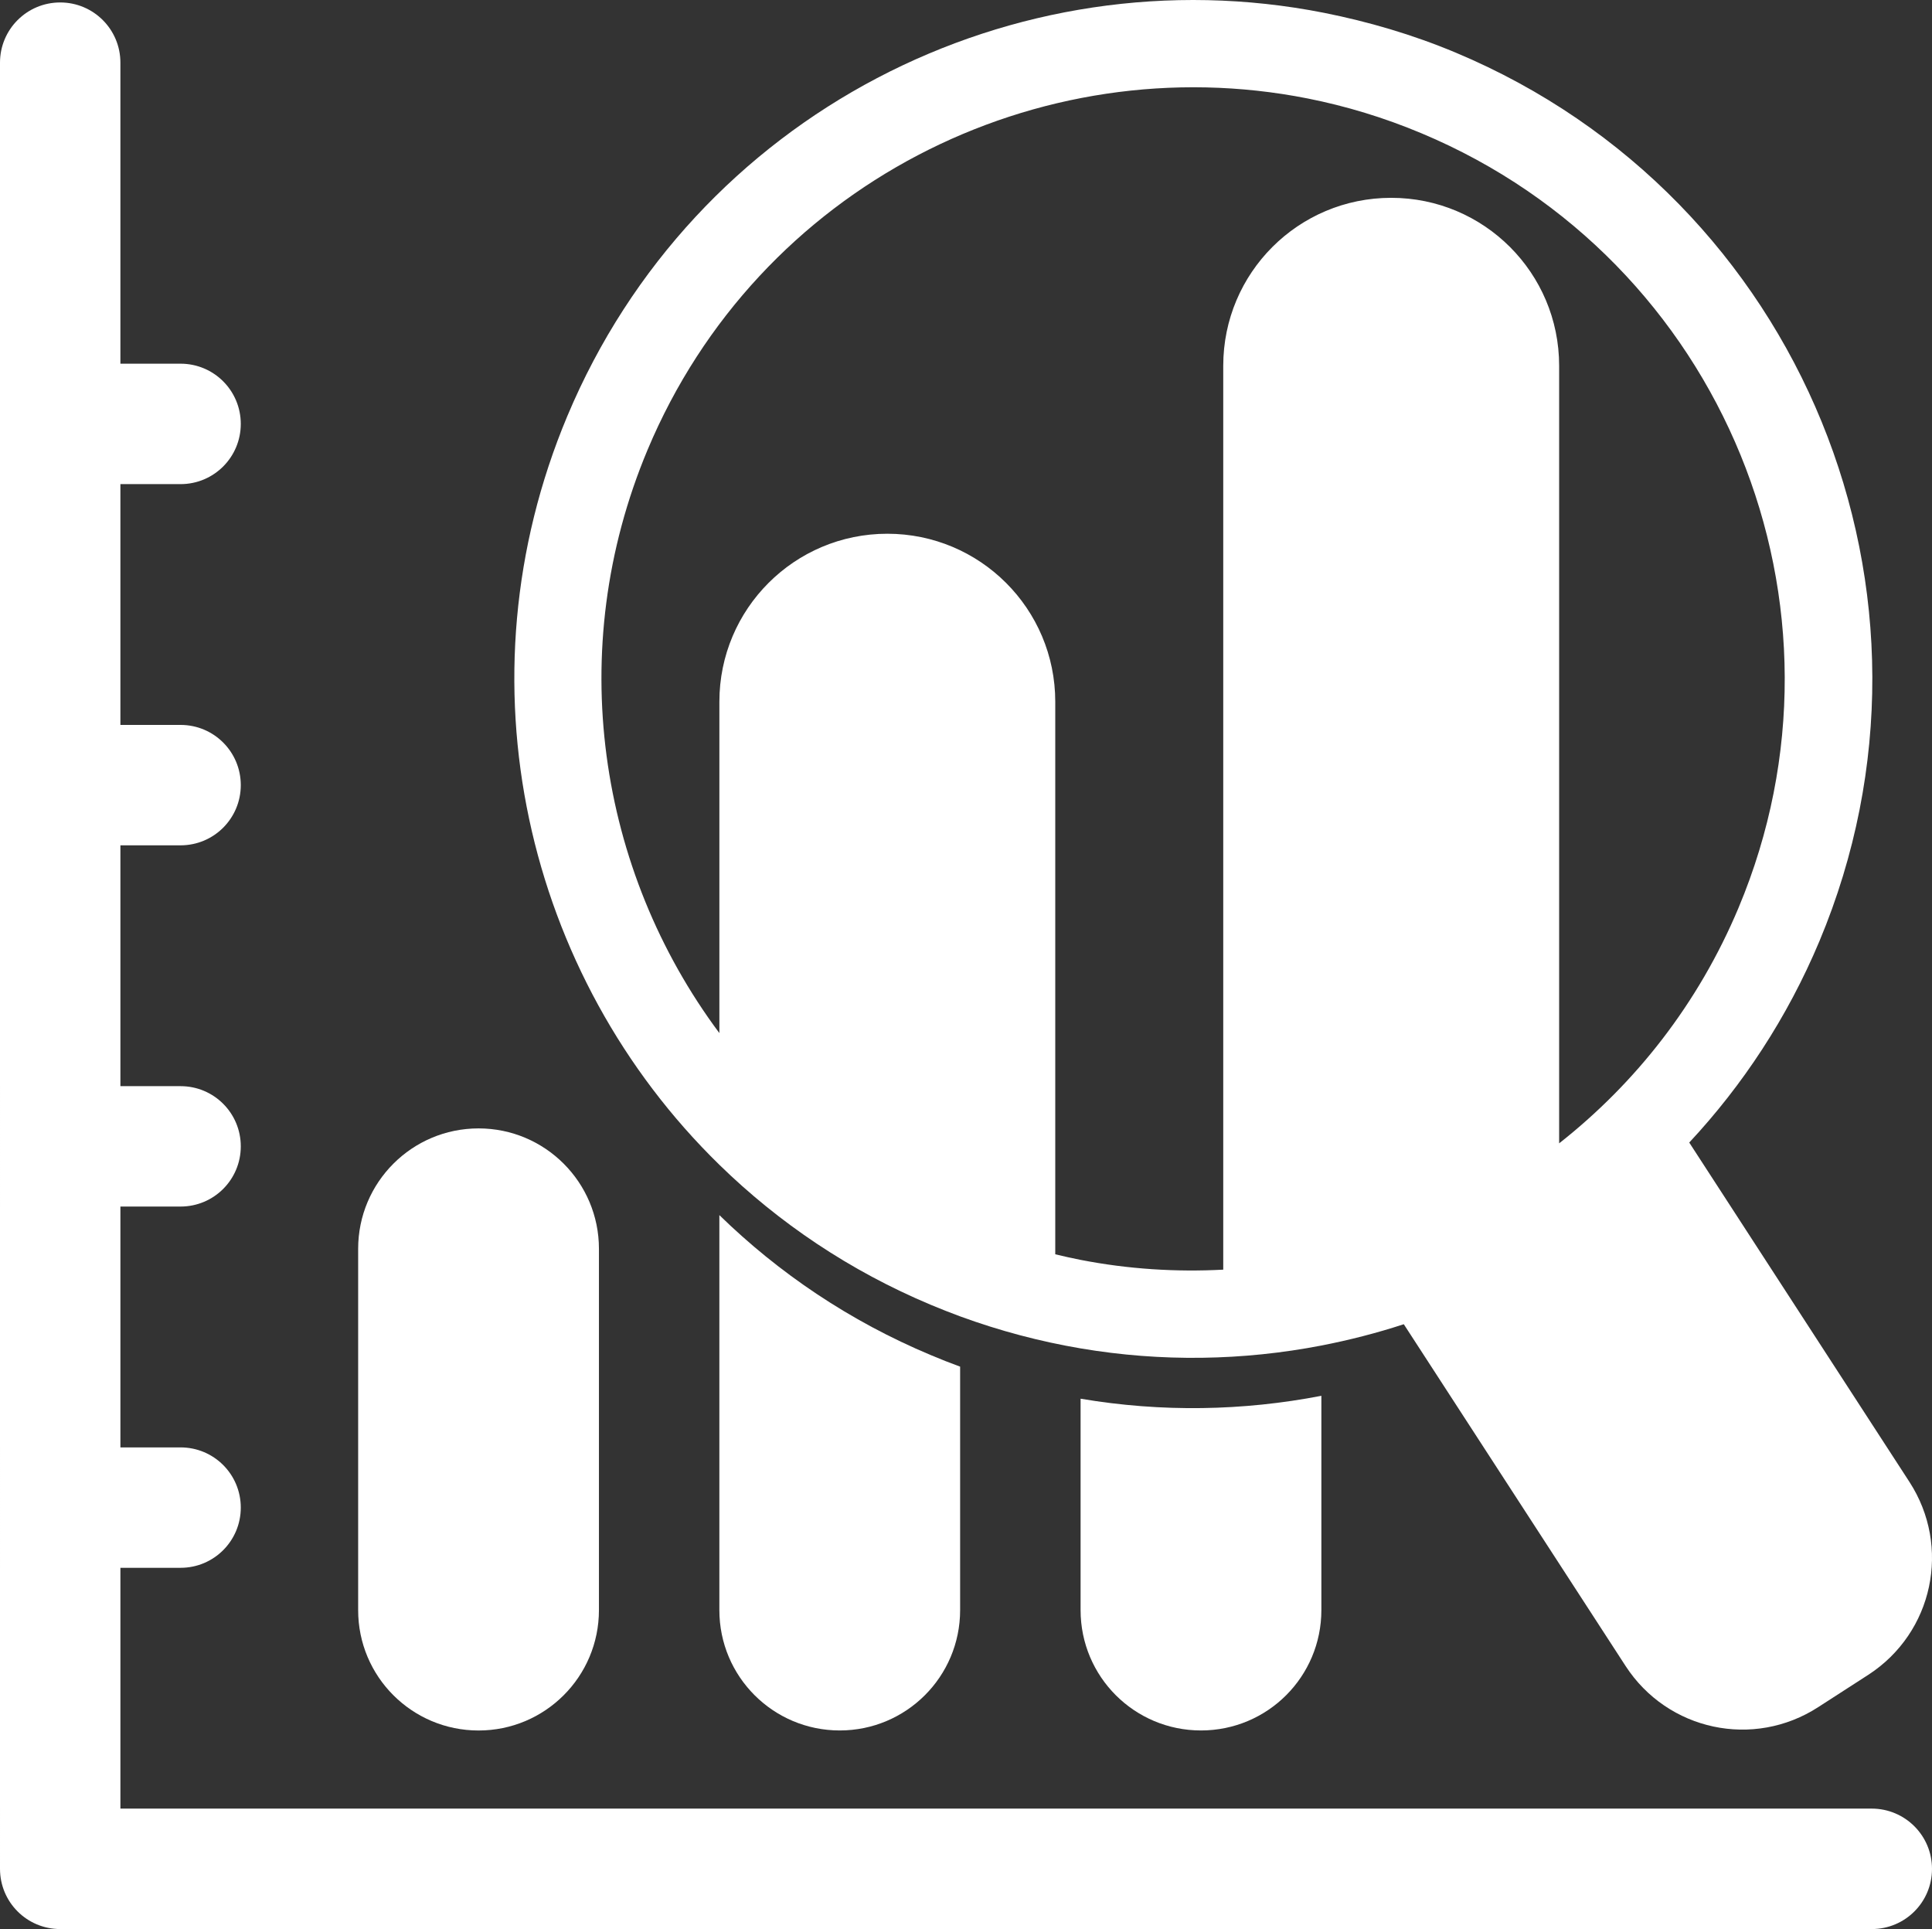 <?xml version="1.0" encoding="utf-8"?>
<!-- Generator: Adobe Illustrator 16.0.0, SVG Export Plug-In . SVG Version: 6.00 Build 0)  -->
<!DOCTYPE svg PUBLIC "-//W3C//DTD SVG 1.1//EN" "http://www.w3.org/Graphics/SVG/1.1/DTD/svg11.dtd">
<svg version="1.1" id="Layer_1" xmlns="http://www.w3.org/2000/svg" xmlns:xlink="http://www.w3.org/1999/xlink" x="0px" y="0px"
	 width="100px" height="99.842px" viewBox="260 -1.5 100 99.842" enable-background="new 260 -1.5 100 99.842" xml:space="preserve"
	>
<rect x="260" y="-1.5" width="100" height="99.842" fill="#333333" stroke="none"/>
<g id="Layer_2">
</g>
<g id="Layer_1_1_">
	<path fill="#FFFFFF" d="M360,95.227c0,1.725-1.394,3.116-3.116,3.116h-93.768c-1.724,0-3.116-1.393-3.116-3.116V1.743
		c0-1.723,1.393-3.116,3.116-3.116c1.723,0,3.116,1.393,3.116,3.116v15.581h3.115c1.723,0,3.116,1.393,3.116,3.117
		c0,1.722-1.394,3.116-3.116,3.116h-3.115V36.02h3.115c1.723,0,3.116,1.393,3.116,3.116c0,1.723-1.394,3.116-3.116,3.116h-3.115
		v12.465h3.115c1.723,0,3.116,1.393,3.116,3.115c0,1.725-1.394,3.116-3.116,3.116h-3.115v12.466h3.115
		c1.723,0,3.116,1.393,3.116,3.116c0,1.723-1.394,3.116-3.116,3.116h-3.115v12.463h90.65C358.606,92.111,360,93.504,360,95.227z"/>
	<path fill="#FFFFFF" d="M284.77,88.066c3.44,0,6.231-2.785,6.231-6.232V63.135c0-3.443-2.791-6.232-6.231-6.232
		s-6.232,2.789-6.232,6.232v18.698C278.536,85.281,281.328,88.066,284.77,88.066z"/>
	<path fill="none" d="M303.467,36.921c3.441,0,6.231,2.786,6.231,6.232v18.63c0.071,0.029,0.142,0.064,0.215,0.097
		c1.977,0.829,3.993,1.435,6.018,1.827V30.689c0-3.445,2.786-6.232,6.232-6.232s6.231,2.787,6.231,6.232v32.834
		c9.361-2.09,17.604-8.527,21.595-18.045c6.538-15.596-0.807-33.536-16.403-40.076c-1.948-0.818-3.913-1.413-5.908-1.808
		c-13.972-2.762-28.438,4.539-34.16,18.186c-4.348,10.369-2.555,21.78,3.717,30.189v-8.816
		C297.234,39.707,300.023,36.921,303.467,36.921z"/>
	<path fill="#FFFFFF" d="M358.831,75.198l-11.396-17.563c2.762-2.961,5.076-6.461,6.735-10.415
		c7.503-17.896-0.92-38.487-18.816-45.993c-2.233-0.937-4.538-1.609-6.827-2.064c-16.033-3.168-32.601,5.223-39.165,20.879
		c-5.743,13.696-2.148,28.965,7.873,38.745c3.072,2.999,6.744,5.486,10.943,7.247c0.505,0.213,1.012,0.409,1.521,0.599
		c2.057,0.753,4.142,1.301,6.231,1.656c4.194,0.711,8.411,0.635,12.465-0.148c1.444-0.281,2.868-0.646,4.265-1.103l11.479,17.688
		c2.176,3.352,6.627,4.301,9.98,2.125l2.588-1.67C360.061,83.004,361.007,78.552,358.831,75.198z M340.701,57.676V17.432
		c0-4.805-3.887-8.693-8.693-8.693c-4.808,0-8.693,3.888-8.693,8.693v46.782c-2.442,0.129-4.918-0.026-7.384-0.506
		c-0.438-0.086-0.874-0.185-1.311-0.289v-28.6c0-4.808-3.893-8.694-8.693-8.694s-8.692,3.886-8.692,8.694V51.97
		c-6.271-8.41-8.063-19.82-3.717-30.188c5.723-13.647,20.188-20.948,34.16-18.187c1.995,0.396,3.96,0.99,5.908,1.808
		c15.598,6.54,22.941,24.48,16.403,40.076C347.905,50.448,344.655,54.566,340.701,57.676z"/>
	<path fill="#FFFFFF" d="M297.234,61.391v20.442c0,3.447,2.789,6.231,6.231,6.231c3.441,0,6.231-2.784,6.231-6.231V69.234
		c-0.51-0.187-1.017-0.385-1.521-0.599C303.979,66.877,300.307,64.389,297.234,61.391z"/>
	<path fill="#FFFFFF" d="M315.931,70.893v10.94c0,3.447,2.786,6.231,6.232,6.231s6.231-2.784,6.231-6.231v-11.09
		C324.342,71.527,320.125,71.604,315.931,70.893z"/>
</g>
</svg>
